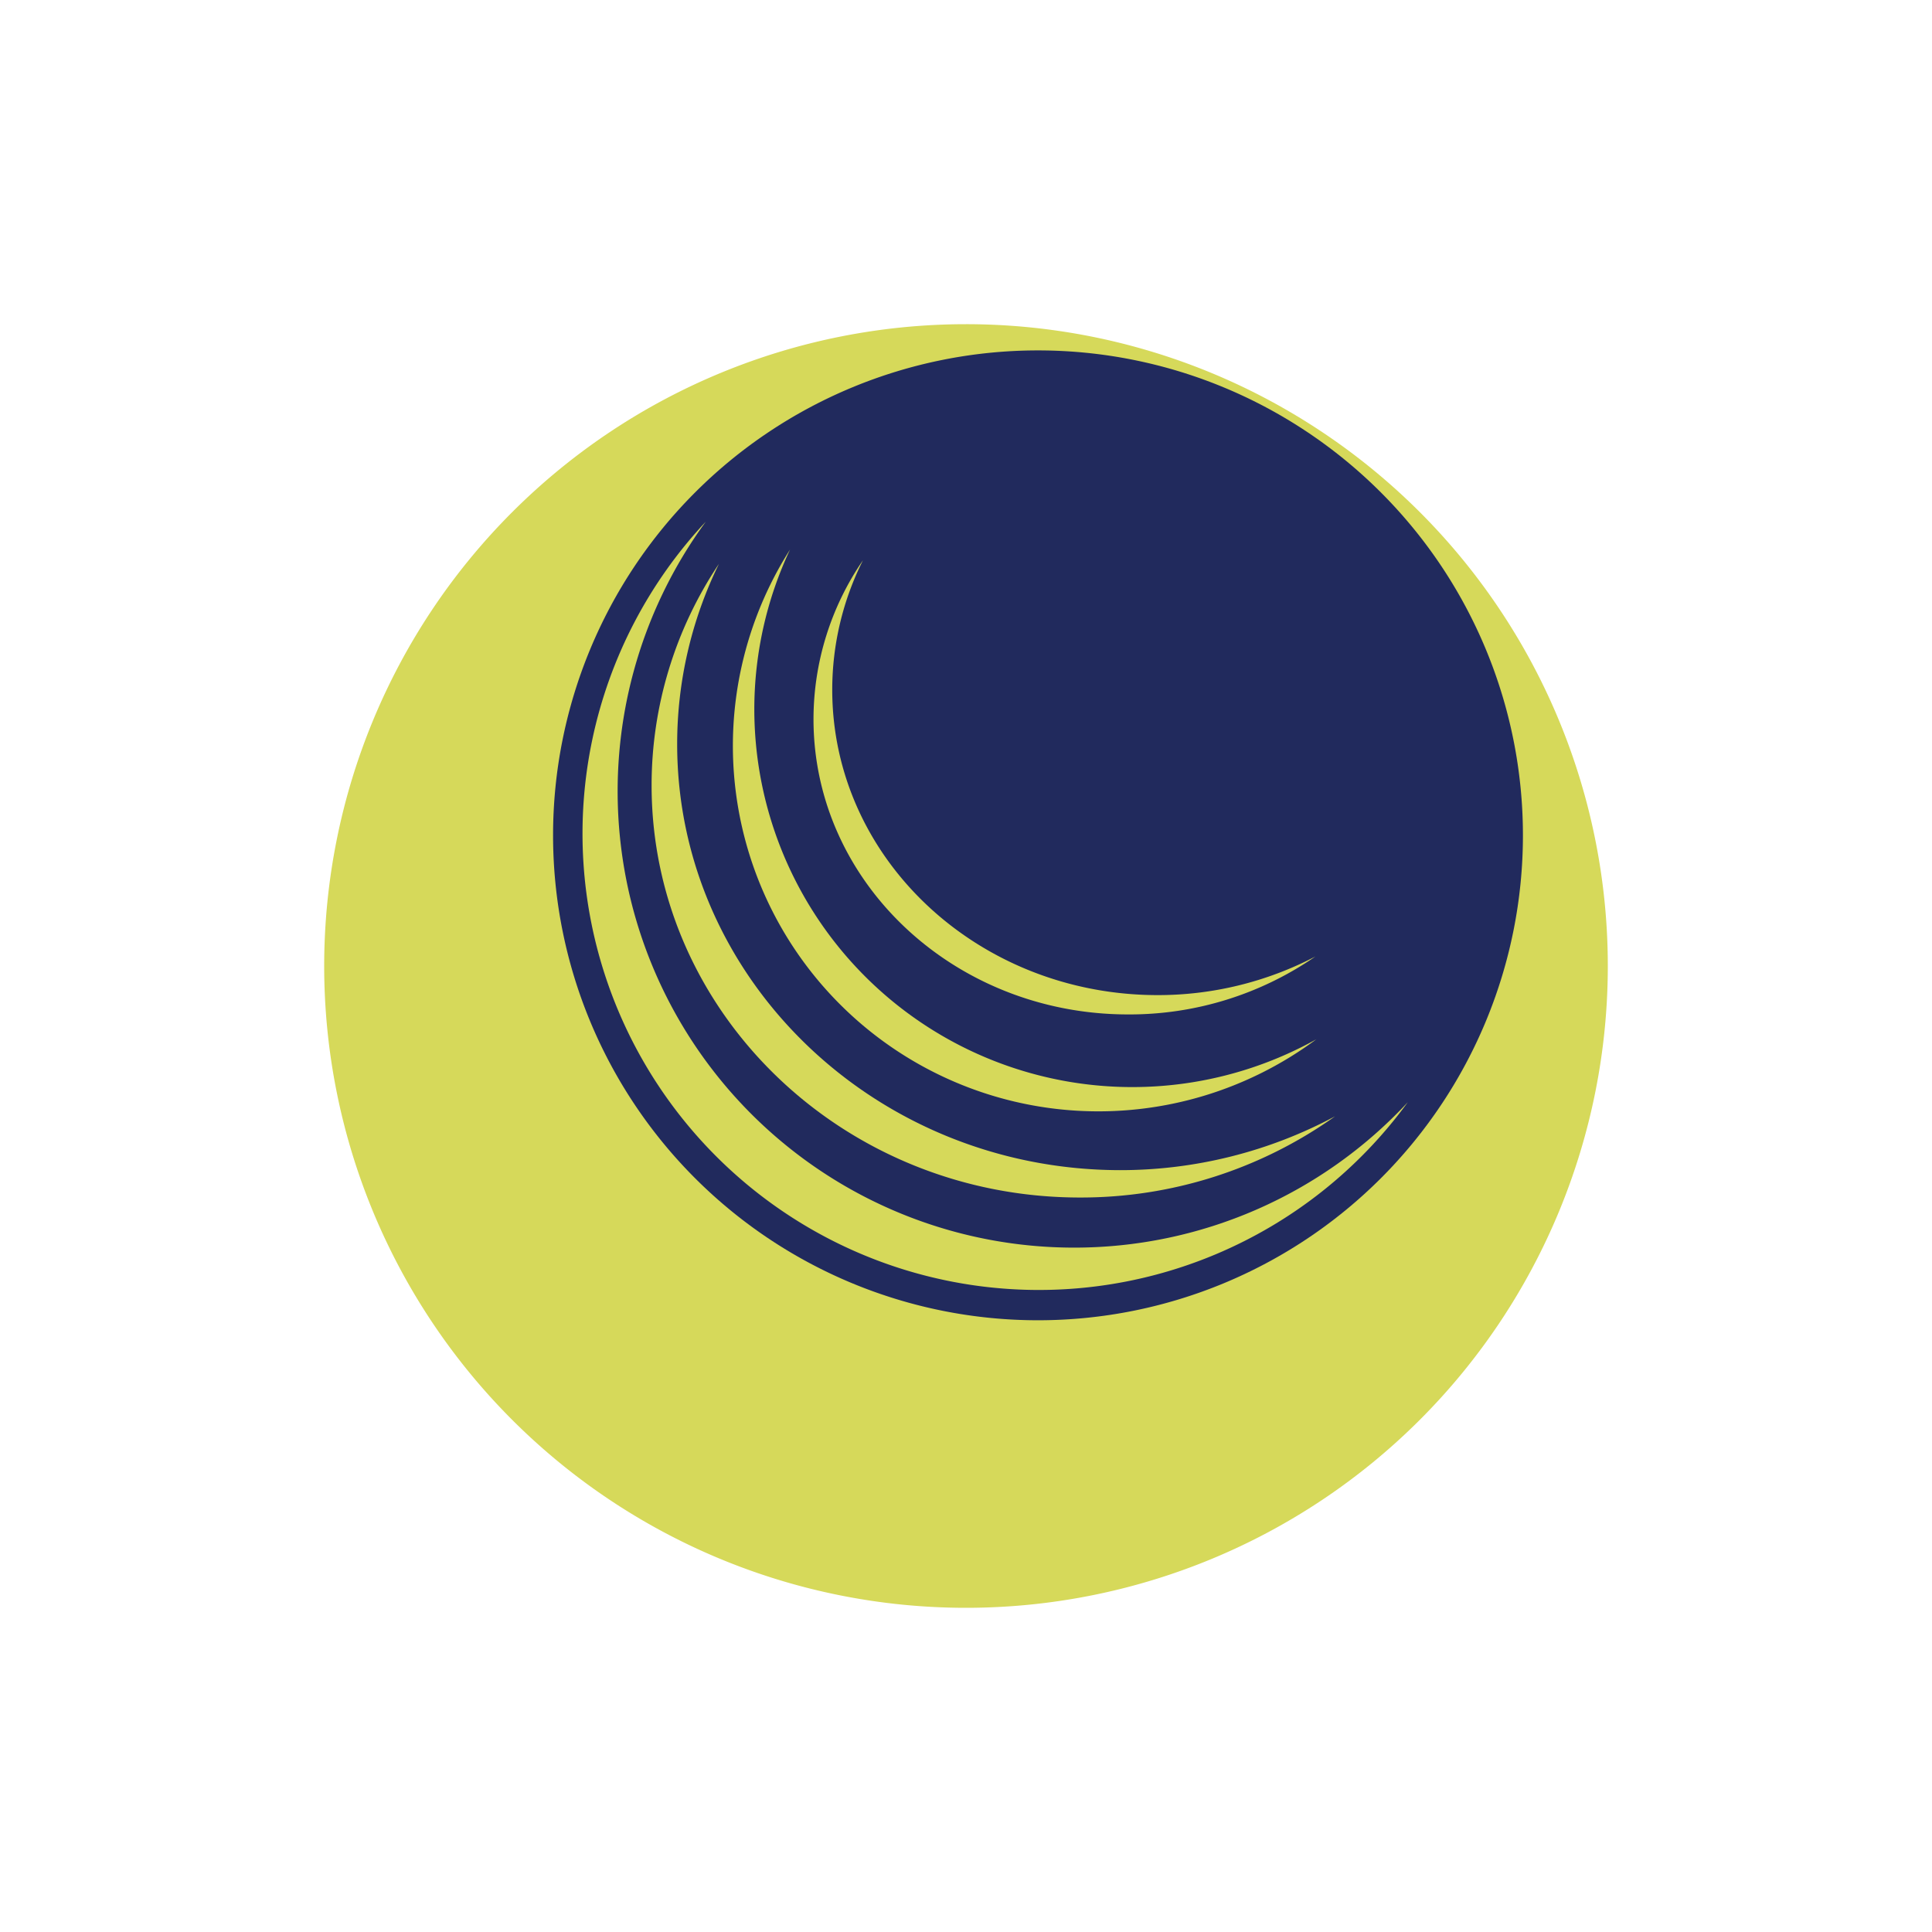 <svg id="Layer_1" data-name="Layer 1" xmlns="http://www.w3.org/2000/svg" viewBox="0 0 300 300"><defs><style>.cls-1{fill:#d6d95a;}.cls-1,.cls-2{fill-rule:evenodd;}.cls-2{fill:#212a5d;}</style></defs><path class="cls-1" d="M249.66,150A99.66,99.66,0,1,1,150,50.34,99.65,99.65,0,0,1,249.66,150Z"/><path class="cls-2" d="M236.48,129.71a75.3,75.3,0,1,1-75.3-75.3A75.3,75.3,0,0,1,236.48,129.71Z"/><path class="cls-1" d="M166.77,193.73A70.86,70.86,0,0,1,109.6,81a70.86,70.86,0,1,0,109,90.15A70.64,70.64,0,0,1,166.77,193.73Z"/><path class="cls-1" d="M105.15,115.55a63.62,63.62,0,0,1,6.49-28,61.76,61.76,0,0,0-10.46,34.4c0,35.32,29.78,64,66.51,64a68,68,0,0,0,39.62-12.61,70.63,70.63,0,0,1-33.45,8.36C135.91,181.62,105.15,152,105.15,115.55Z"/><path class="cls-1" d="M117.13,110.2a58.31,58.31,0,0,1,5.55-24.87,56.76,56.76,0,0,0,81.72,76.05,58.7,58.7,0,0,1-87.27-51.18Z"/><path class="cls-1" d="M129.23,107.11A44.81,44.81,0,0,1,134,87a43.6,43.6,0,0,0-7.68,24.67c0,25.33,21.87,45.85,48.84,45.85a50.75,50.75,0,0,0,29.1-9,52.8,52.8,0,0,1-24.56,6C151.82,154.48,129.23,133.28,129.23,107.11Z"/></svg>